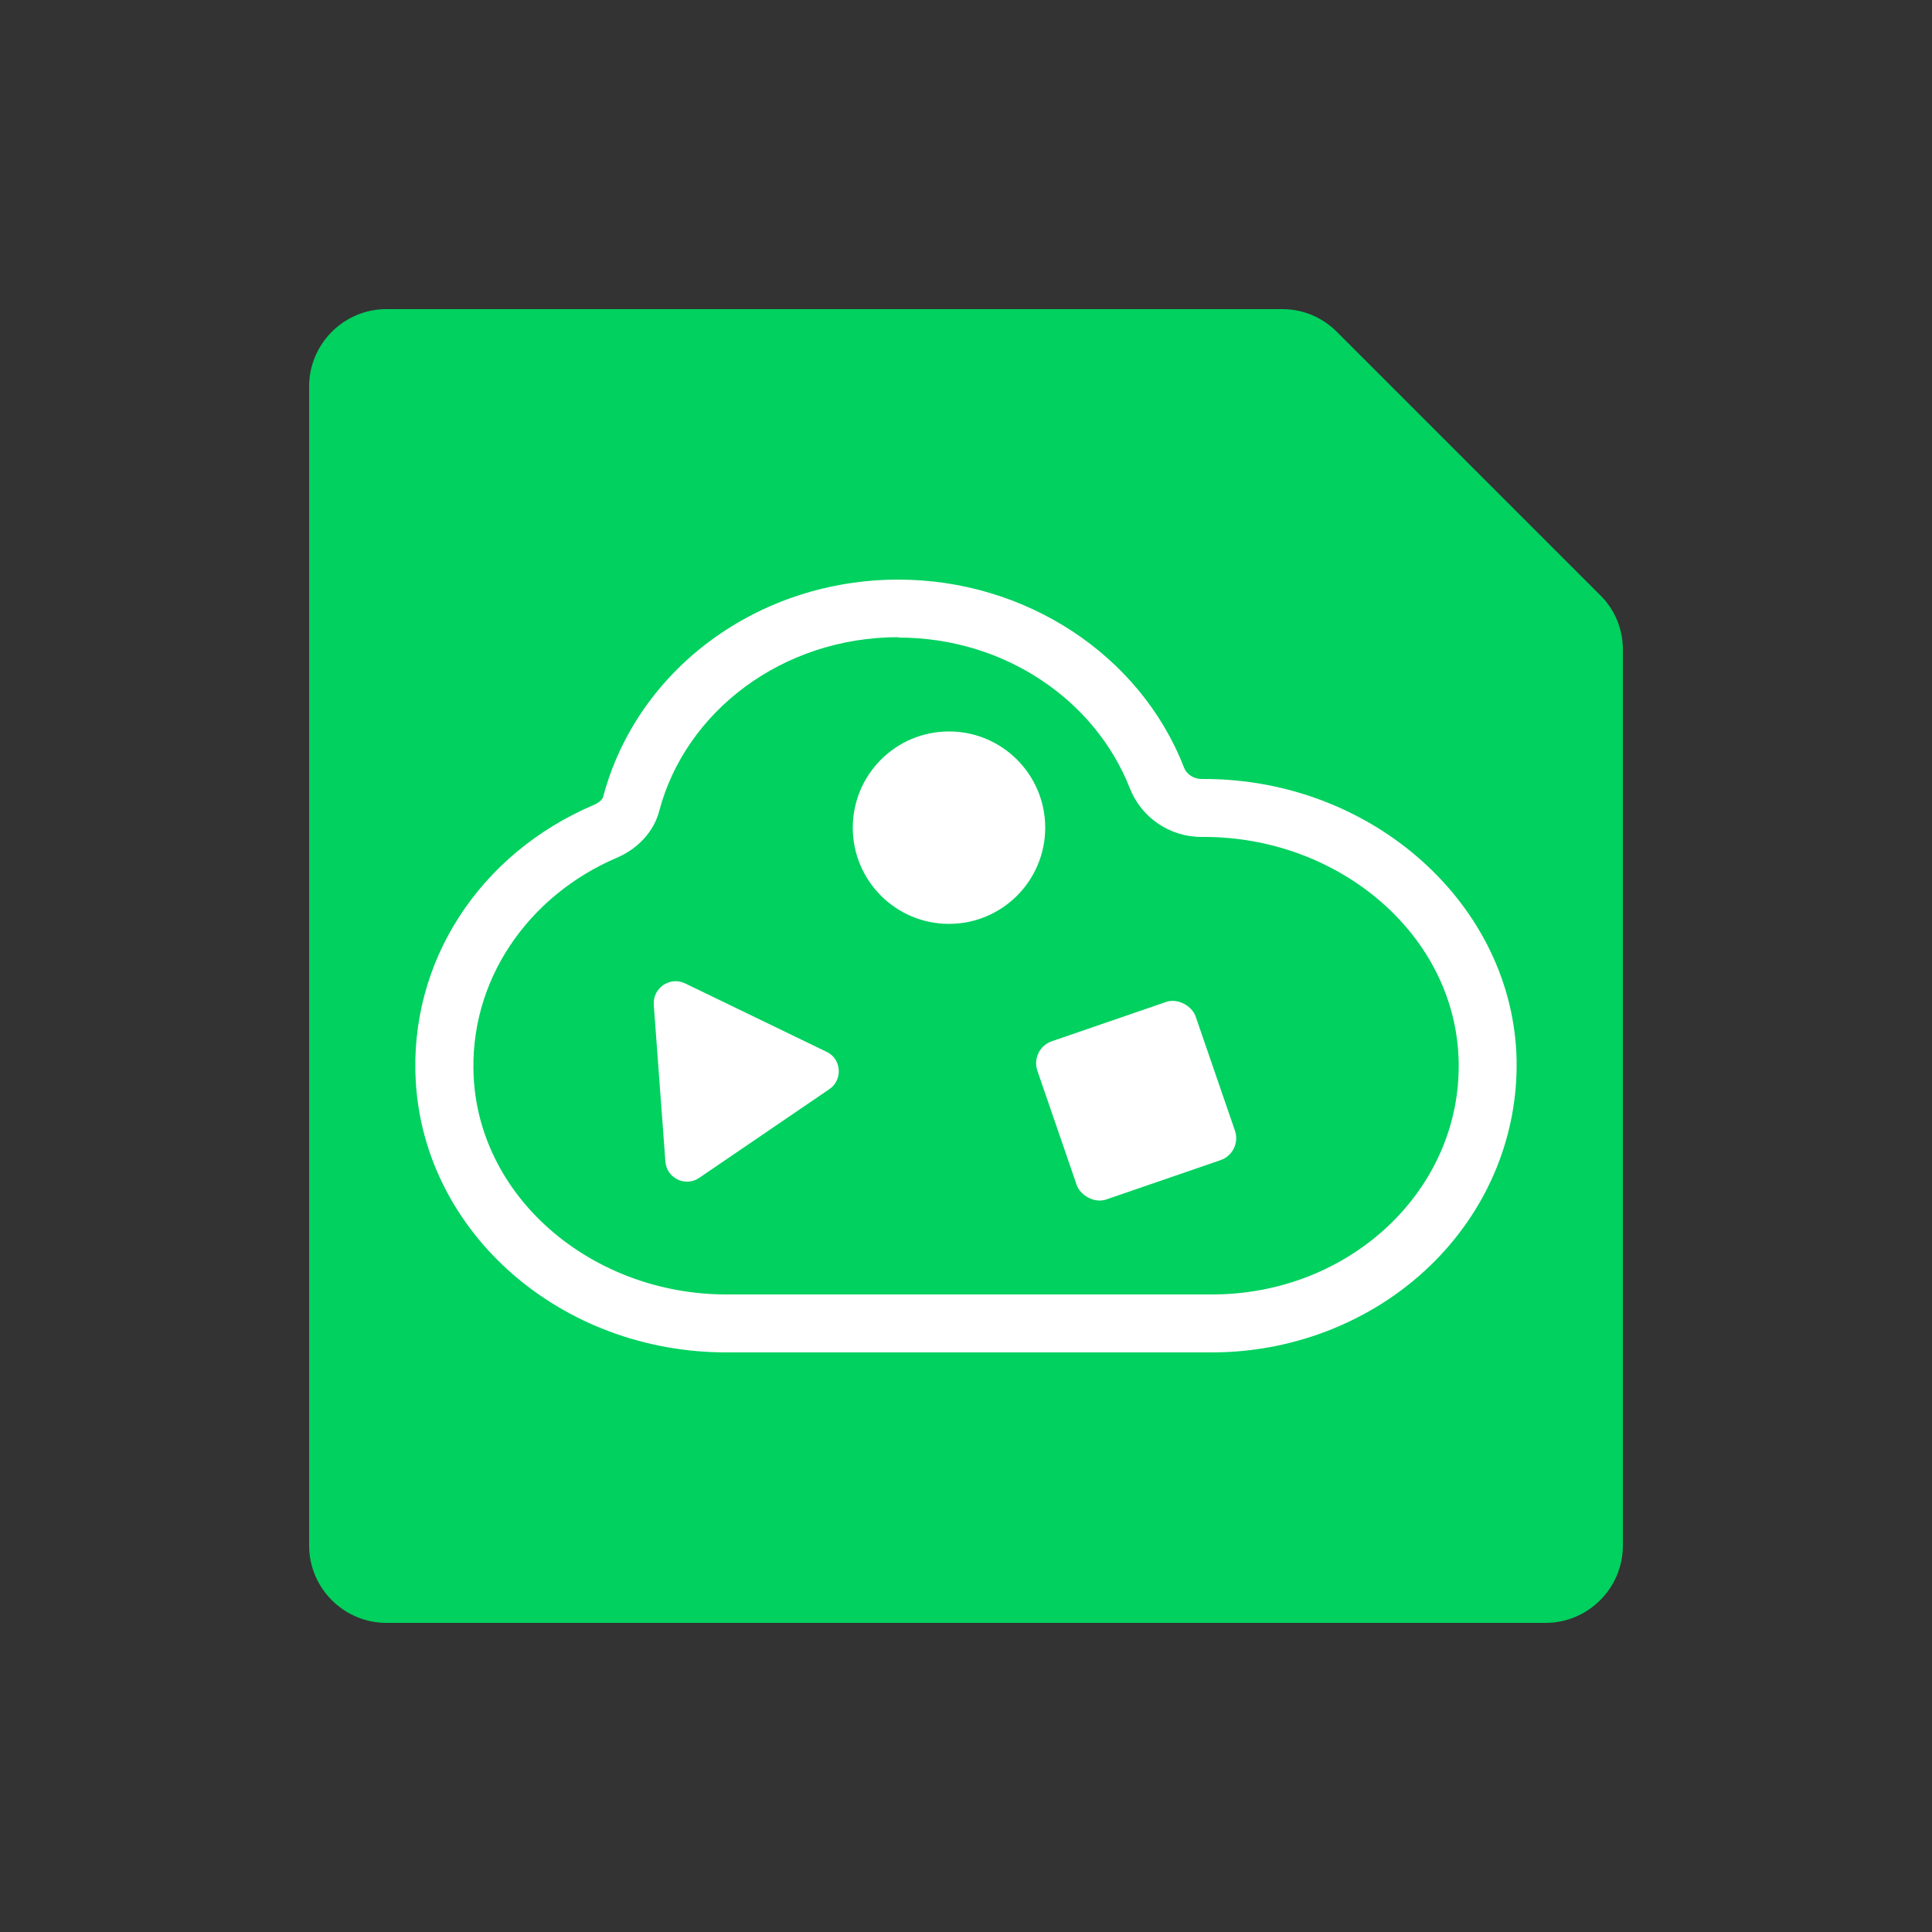<?xml version="1.0" encoding="UTF-8"?>
<svg id="Veeam_features" data-name="Veeam features" xmlns="http://www.w3.org/2000/svg" viewBox="0 0 50 50">
  <rect x="0" y="0" width="50" height="50" fill="#333333" stroke="none"/>
  <defs>
    <style>
      .cls-1 {
        opacity: 0;
      }

      .cls-1, .cls-2, .cls-3 {
        stroke-width: 0px;
      }

      .cls-1, .cls-3 {
        fill: #fff;
      }

      .cls-2 {
        fill: #00d15f;
      }
    </style>
  </defs>
  <g id="_с" data-name="с">
    <rect id="BG" class="cls-1" width="50" height="50"/>
    <path class="cls-2" d="M33.19,8H10c-1.1,0-2,.9-2,2v30c0,1.1.9,2,2,2h30c1.1,0,2-.9,2-2v-23.19c0-.53-.21-1.04-.59-1.41l-6.81-6.81c-.38-.38-.88-.59-1.41-.59Z"/>
    <g>
      <g>
        <circle class="cls-3" cx="24.56" cy="21.42" r="2.49"/>
        <path class="cls-3" d="M16.92,26.01l.3,4.05c.03.43.52.67.88.42l3.36-2.29c.36-.24.32-.79-.07-.97l-3.66-1.77c-.39-.19-.84.12-.81.55Z"/>
        <rect class="cls-3" x="27.24" y="26.32" width="4.33" height="4.33" rx=".6" ry=".6" transform="translate(-7.67 11.12) rotate(-18.99)"/>
      </g>
      <path class="cls-3" d="M23.25,16.5c2.76,0,5.1,1.63,5.99,3.9.29.74,1.01,1.26,1.86,1.26h.06c3.51,0,6.52,2.55,6.59,5.81.07,3.32-2.81,6.03-6.38,6.03h-12.57c-3.42,0-6.36-2.43-6.54-5.6-.14-2.52,1.41-4.72,3.7-5.7.54-.23.96-.67,1.1-1.21.68-2.58,3.19-4.5,6.19-4.5M23.25,15c-3.62,0-6.76,2.31-7.64,5.62-.01.05-.09.15-.24.21-2.98,1.27-4.79,4.08-4.61,7.16.23,3.93,3.76,7.01,8.04,7.01h12.57c2.19,0,4.3-.87,5.79-2.39,1.38-1.41,2.12-3.25,2.09-5.17-.08-4.01-3.71-7.28-8.09-7.28h-.06c-.21,0-.39-.12-.46-.3-1.13-2.91-4.1-4.86-7.39-4.86h0Z"/>
    </g>
  </g>
</svg>